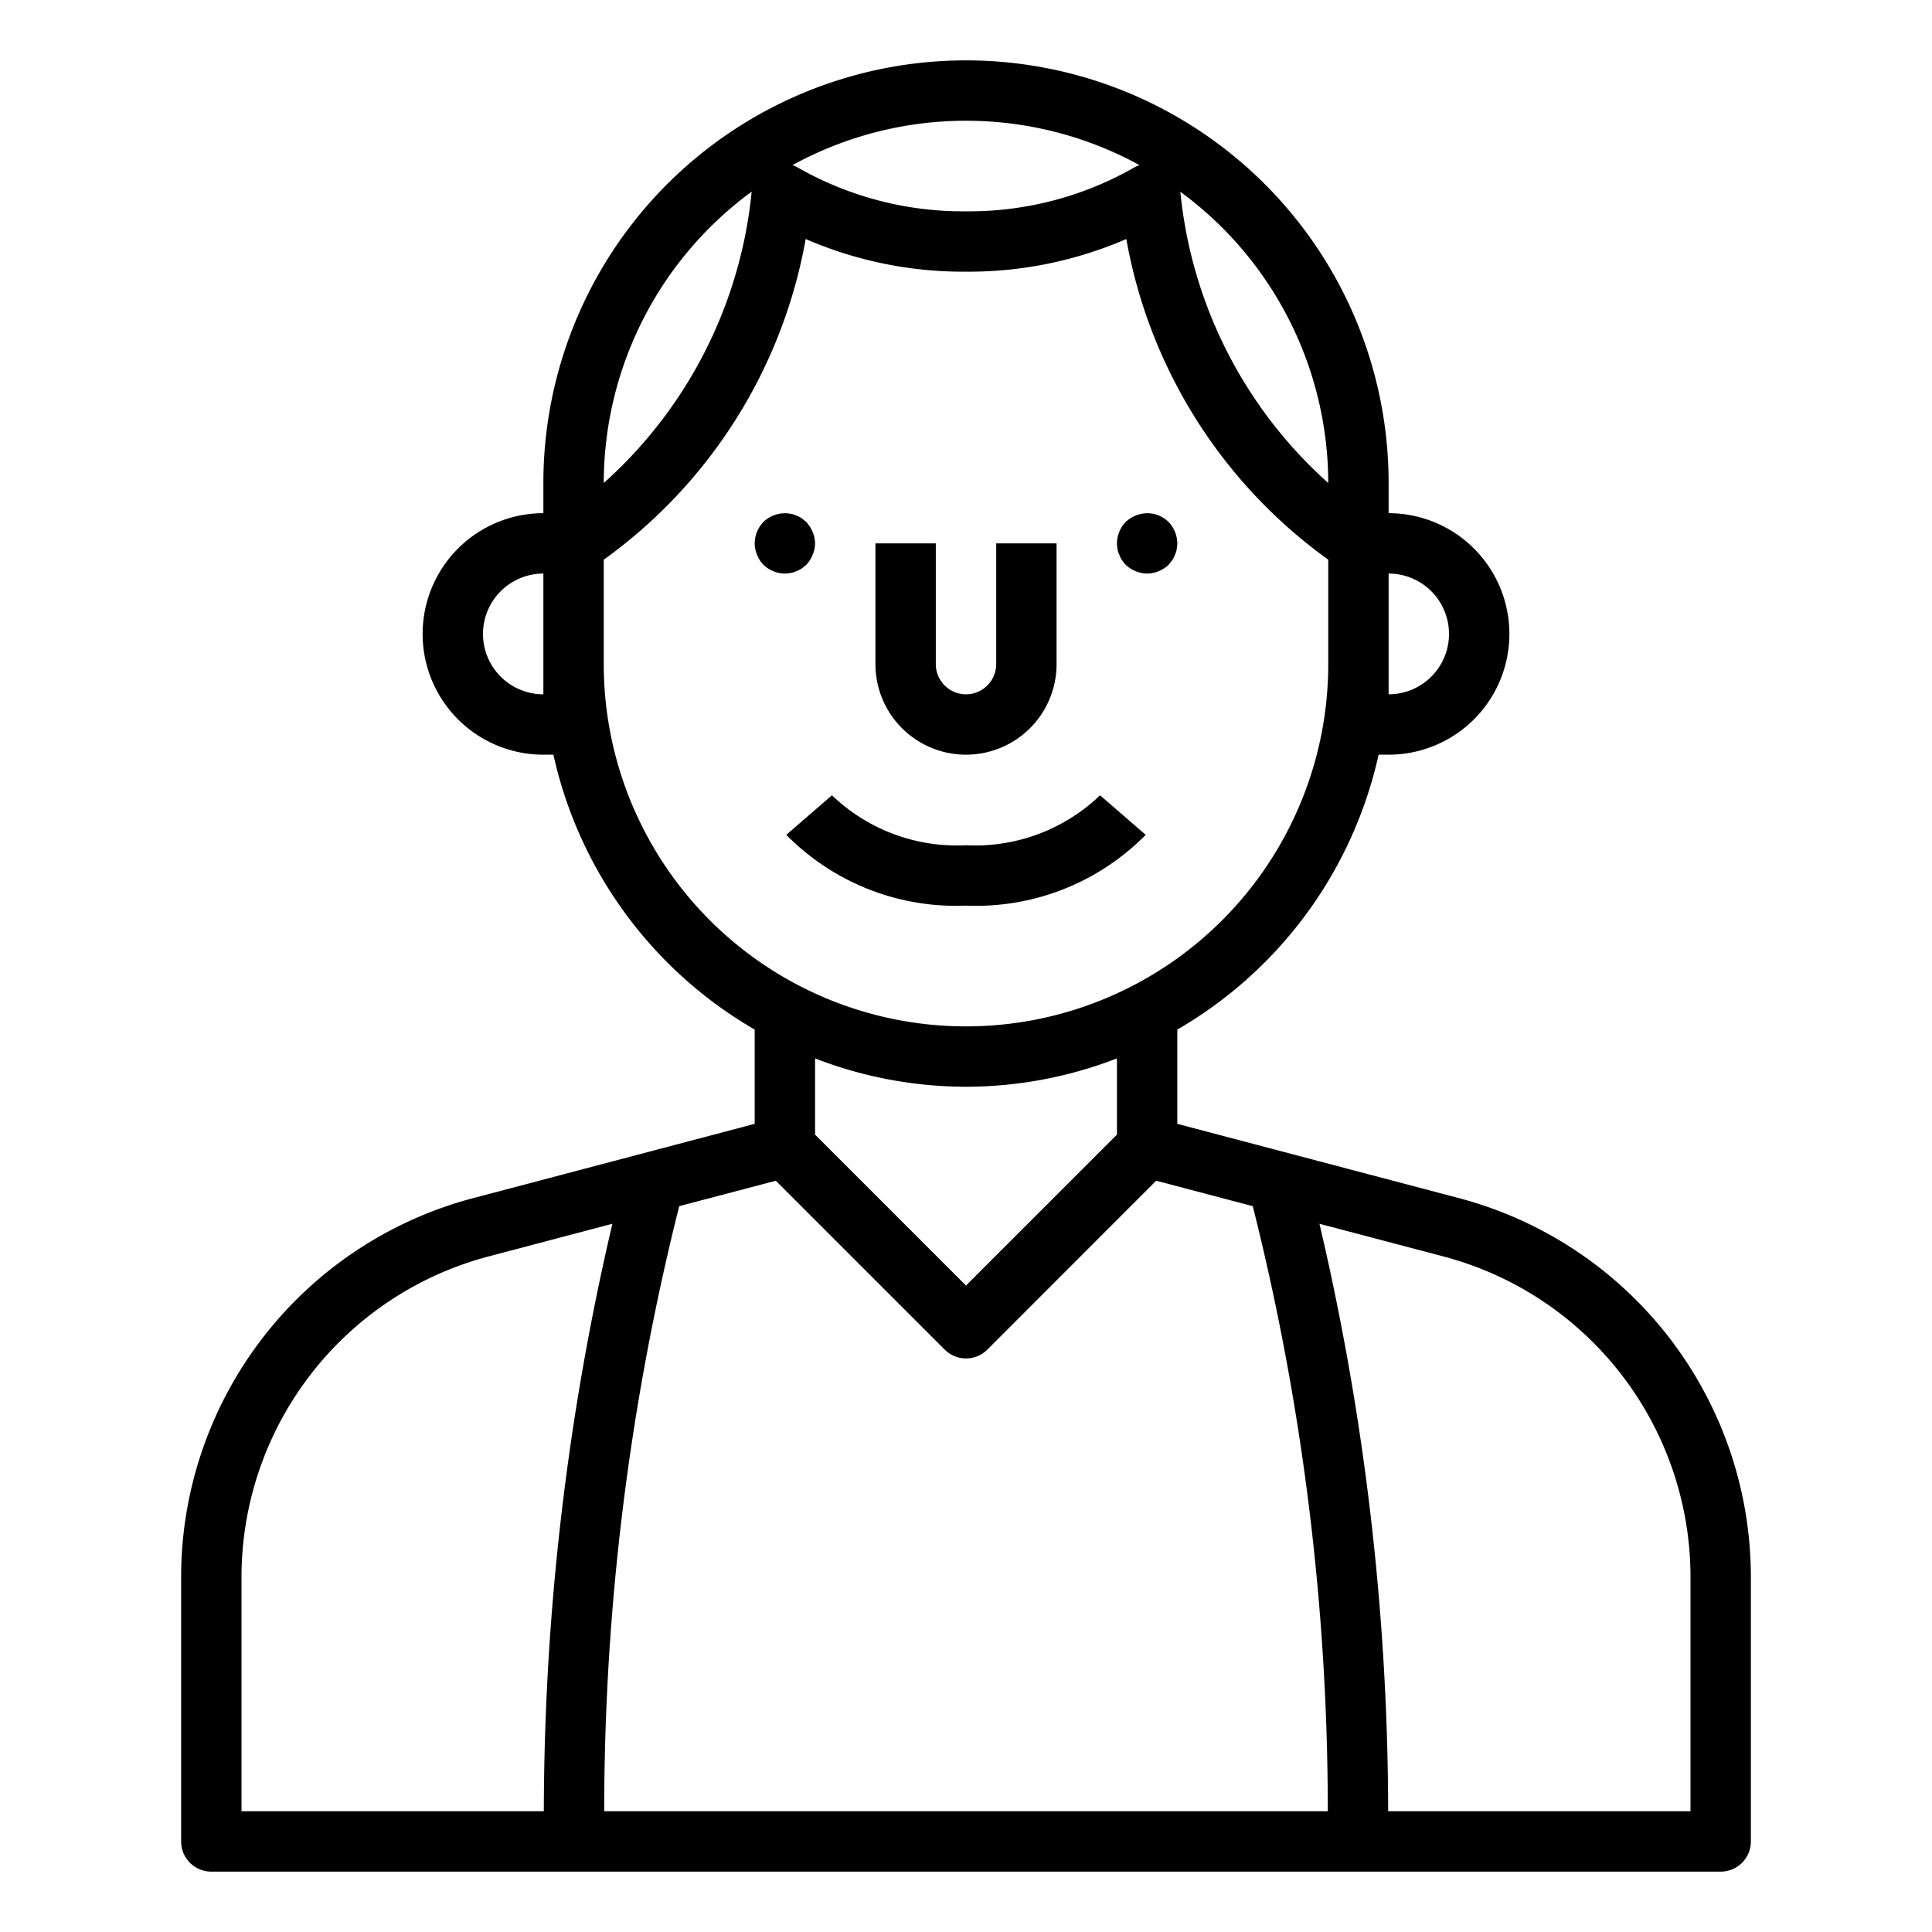 <svg xmlns="http://www.w3.org/2000/svg" viewBox="0 0 64 64" x="0px" y="0px"><g data-name="Man-Worker"><path d="M48.305,39.683,39,37.229V34.106A14.029,14.029,0,0,0,45.668,25H46a4,4,0,0,0,0-8V16a14,14,0,0,0-28,0v1a4,4,0,0,0,0,8h.332A14.029,14.029,0,0,0,25,34.106v3.123l-9.3,2.454A12.988,12.988,0,0,0,6,52.25V61a1,1,0,0,0,1,1H57a1,1,0,0,0,1-1V52.25A12.988,12.988,0,0,0,48.305,39.683ZM48,21a2,2,0,0,1-2,2V19A2,2,0,0,1,48,21Zm-4-5a14.9,14.9,0,0,1-4.9-9.648A11.979,11.979,0,0,1,44,16ZM37.749,5.471a1.035,1.035,0,0,0-.15.063A11.031,11.031,0,0,1,32,7a11.031,11.031,0,0,1-5.6-1.466,1.035,1.035,0,0,0-.15-.063,11.97,11.97,0,0,1,11.5,0ZM24.9,6.349A14.9,14.9,0,0,1,20,16,11.979,11.979,0,0,1,24.9,6.349ZM18,23a2,2,0,0,1,0-4v4Zm2-1V18.54A16.681,16.681,0,0,0,26.689,7.918,13.15,13.15,0,0,0,32,9a13.15,13.15,0,0,0,5.311-1.082A16.681,16.681,0,0,0,44,18.54V22a12,12,0,0,1-24,0ZM32,36a13.894,13.894,0,0,0,5-.939v2.525l-5,5-5-5V35.061A13.894,13.894,0,0,0,32,36Zm-6.3,3.113,5.594,5.594a1,1,0,0,0,1.414,0L38.3,39.113l3.2.843A82.257,82.257,0,0,1,43.985,60H20.015A82.257,82.257,0,0,1,22.5,39.956ZM8,52.25a10.99,10.99,0,0,1,8.2-10.633l4.086-1.078A85.836,85.836,0,0,0,18.015,60H8ZM56,60H45.985a85.836,85.836,0,0,0-2.276-19.461L47.8,41.617A10.99,10.99,0,0,1,56,52.25Z"></path><path d="M32,25a3,3,0,0,0,3-3V18H33v4a1,1,0,0,1-2,0V18H29v4A3,3,0,0,0,32,25Z"></path><path d="M37.08,18.38a.757.757,0,0,0,.09.18,1.576,1.576,0,0,0,.12.15,1.032,1.032,0,0,0,.33.21A1,1,0,0,0,38,19a1.052,1.052,0,0,0,.71-.29l.12-.15a.8.8,0,0,0,.09-.18.577.577,0,0,0,.059-.19A1.116,1.116,0,0,0,39,18a1.052,1.052,0,0,0-.29-.71,1,1,0,0,0-1.09-.21,1.032,1.032,0,0,0-.33.21A1.047,1.047,0,0,0,37,18a1.225,1.225,0,0,0,.02.19A.6.6,0,0,0,37.08,18.38Z"></path><path d="M26.38,18.92a.776.776,0,0,0,.18-.09l.15-.12a1.155,1.155,0,0,0,.21-.33A1,1,0,0,0,27,18a1.116,1.116,0,0,0-.021-.19,1.054,1.054,0,0,0-.149-.36c-.04-.06-.08-.11-.12-.16l-.15-.12a.776.776,0,0,0-.18-.09.609.609,0,0,0-.191-.06,1.025,1.025,0,0,0-.9.27A1.047,1.047,0,0,0,25,18a1,1,0,0,0,.08.38,1.032,1.032,0,0,0,.21.33A1.05,1.05,0,0,0,26,19a1.2,1.2,0,0,0,.189-.02A.609.609,0,0,0,26.38,18.92Z"></path><path d="M37.953,27.655l-1.512-1.31A5.982,5.982,0,0,1,32,28a5.982,5.982,0,0,1-4.441-1.655l-1.512,1.31A7.89,7.89,0,0,0,32,30,7.89,7.89,0,0,0,37.953,27.655Z"></path></g></svg>